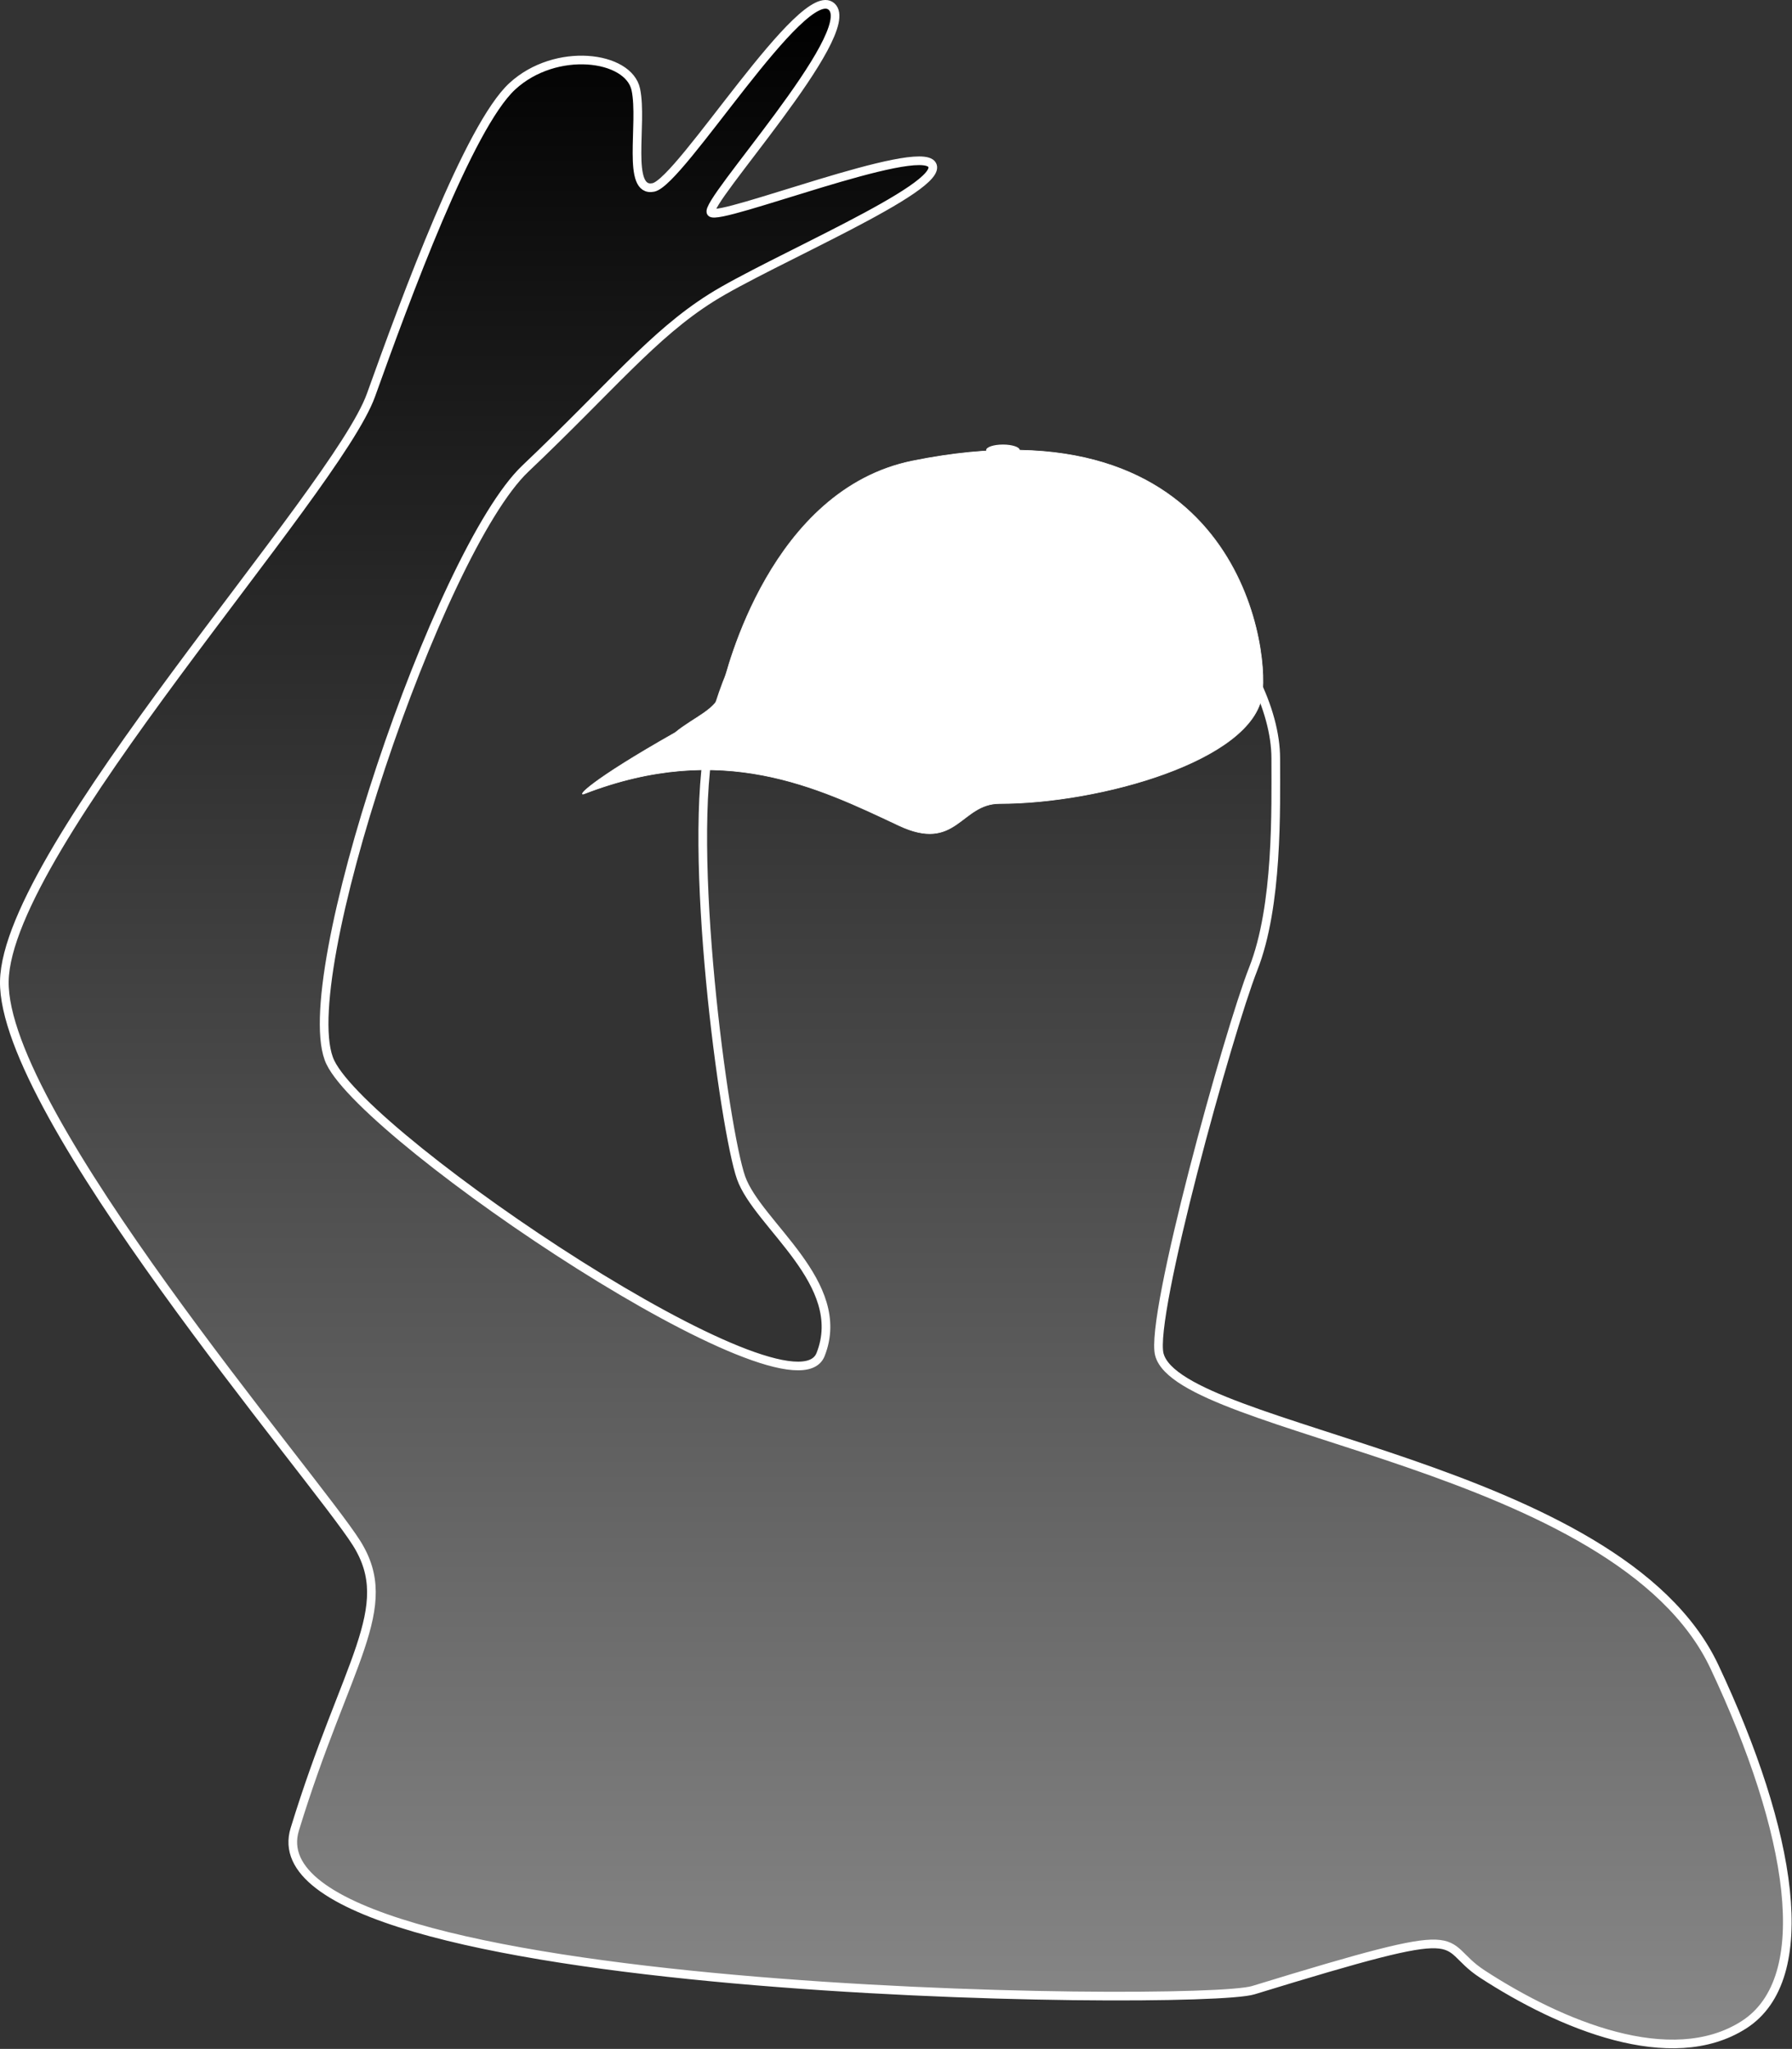 <svg width="2898" height="3314" viewBox="0 0 2898 3314" fill="none" xmlns="http://www.w3.org/2000/svg">
<rect x="0" y="0" width="2898" height="3314" fill="#333333" stroke="none"/>
<path d="M1150.06 343.777C1136.42 329.427 1390.6 53.153 1344.97 10.799C1299.35 -31.556 1101.06 294.06 1056.66 303.169C1012.27 312.279 1039.81 199.657 1028.24 144.802C1016.66 89.947 898.647 74.921 828.488 139.567C758.328 204.213 656.284 481.84 599.988 638.944C543.691 796.047 10.924 1372.35 7.022 1586.91C3.121 1801.47 510.263 2390.53 576.581 2495.86C642.9 2601.19 559.945 2686.94 476.722 2958.72C393.499 3230.49 1937.26 3246.48 2026.69 3219.05C2397.19 3105.4 2319.05 3142 2397.19 3192.9C2523.36 3275.07 2702.42 3350.21 2820.08 3275.07C2937.74 3199.94 2898.19 2962.59 2772.49 2695.72C2617.62 2366.92 1908.66 2316 1874.93 2191.01C1858.68 2130.77 1986.43 1669.3 2026.69 1567.1C2066.96 1464.89 2063.14 1308.33 2063.14 1226.79C2063.14 1069.38 1865.54 818.098 1588.2 825.593C1310.87 833.089 1191.11 1007.45 1150.06 1189.12C1109.01 1370.8 1171.58 1828.8 1198.44 1904.95C1225.3 1981.09 1372.88 2075.55 1326.99 2191.01C1281.11 2306.47 596.175 1846.28 534.272 1718.35C472.369 1590.41 709.664 890.909 849.568 757.969C989.472 625.028 1056.03 541.173 1150.06 481.84C1244.09 422.508 1528.85 303.169 1507.4 266.623C1485.95 230.077 1163.7 358.126 1150.06 343.777Z" fill="url(#paint0_linear_52_113)" stroke="white" stroke-width="14"/>
<path d="M1453.36 1335.05C1322.14 1273.15 1167.47 1197.59 944.505 1283.97C933.356 1288.28 953.769 1263.2 1091.96 1184.95C1124.03 1158.6 1160.24 1148.03 1167.47 1116.03C1174.69 1084.03 1246.9 791.698 1476.07 745.502C1995.45 640.801 2052.95 1038.87 2041.1 1123.71C2026.25 1229.99 1779.07 1299.68 1616.58 1299.68C1553.22 1299.68 1546.96 1379.2 1453.36 1335.05Z" fill="white" stroke="white"/>
<ellipse cx="1621.96" cy="728.086" rx="27.164" ry="9.055" fill="white"/>
<defs>
<linearGradient id="paint0_linear_52_113" x1="1435.39" y1="7" x2="1435.39" y2="3465.48" gradientUnits="userSpaceOnUse">
<stop/>
<stop offset="1" stop-color="#8F8F8F"/>
</linearGradient>
</defs>
</svg>
